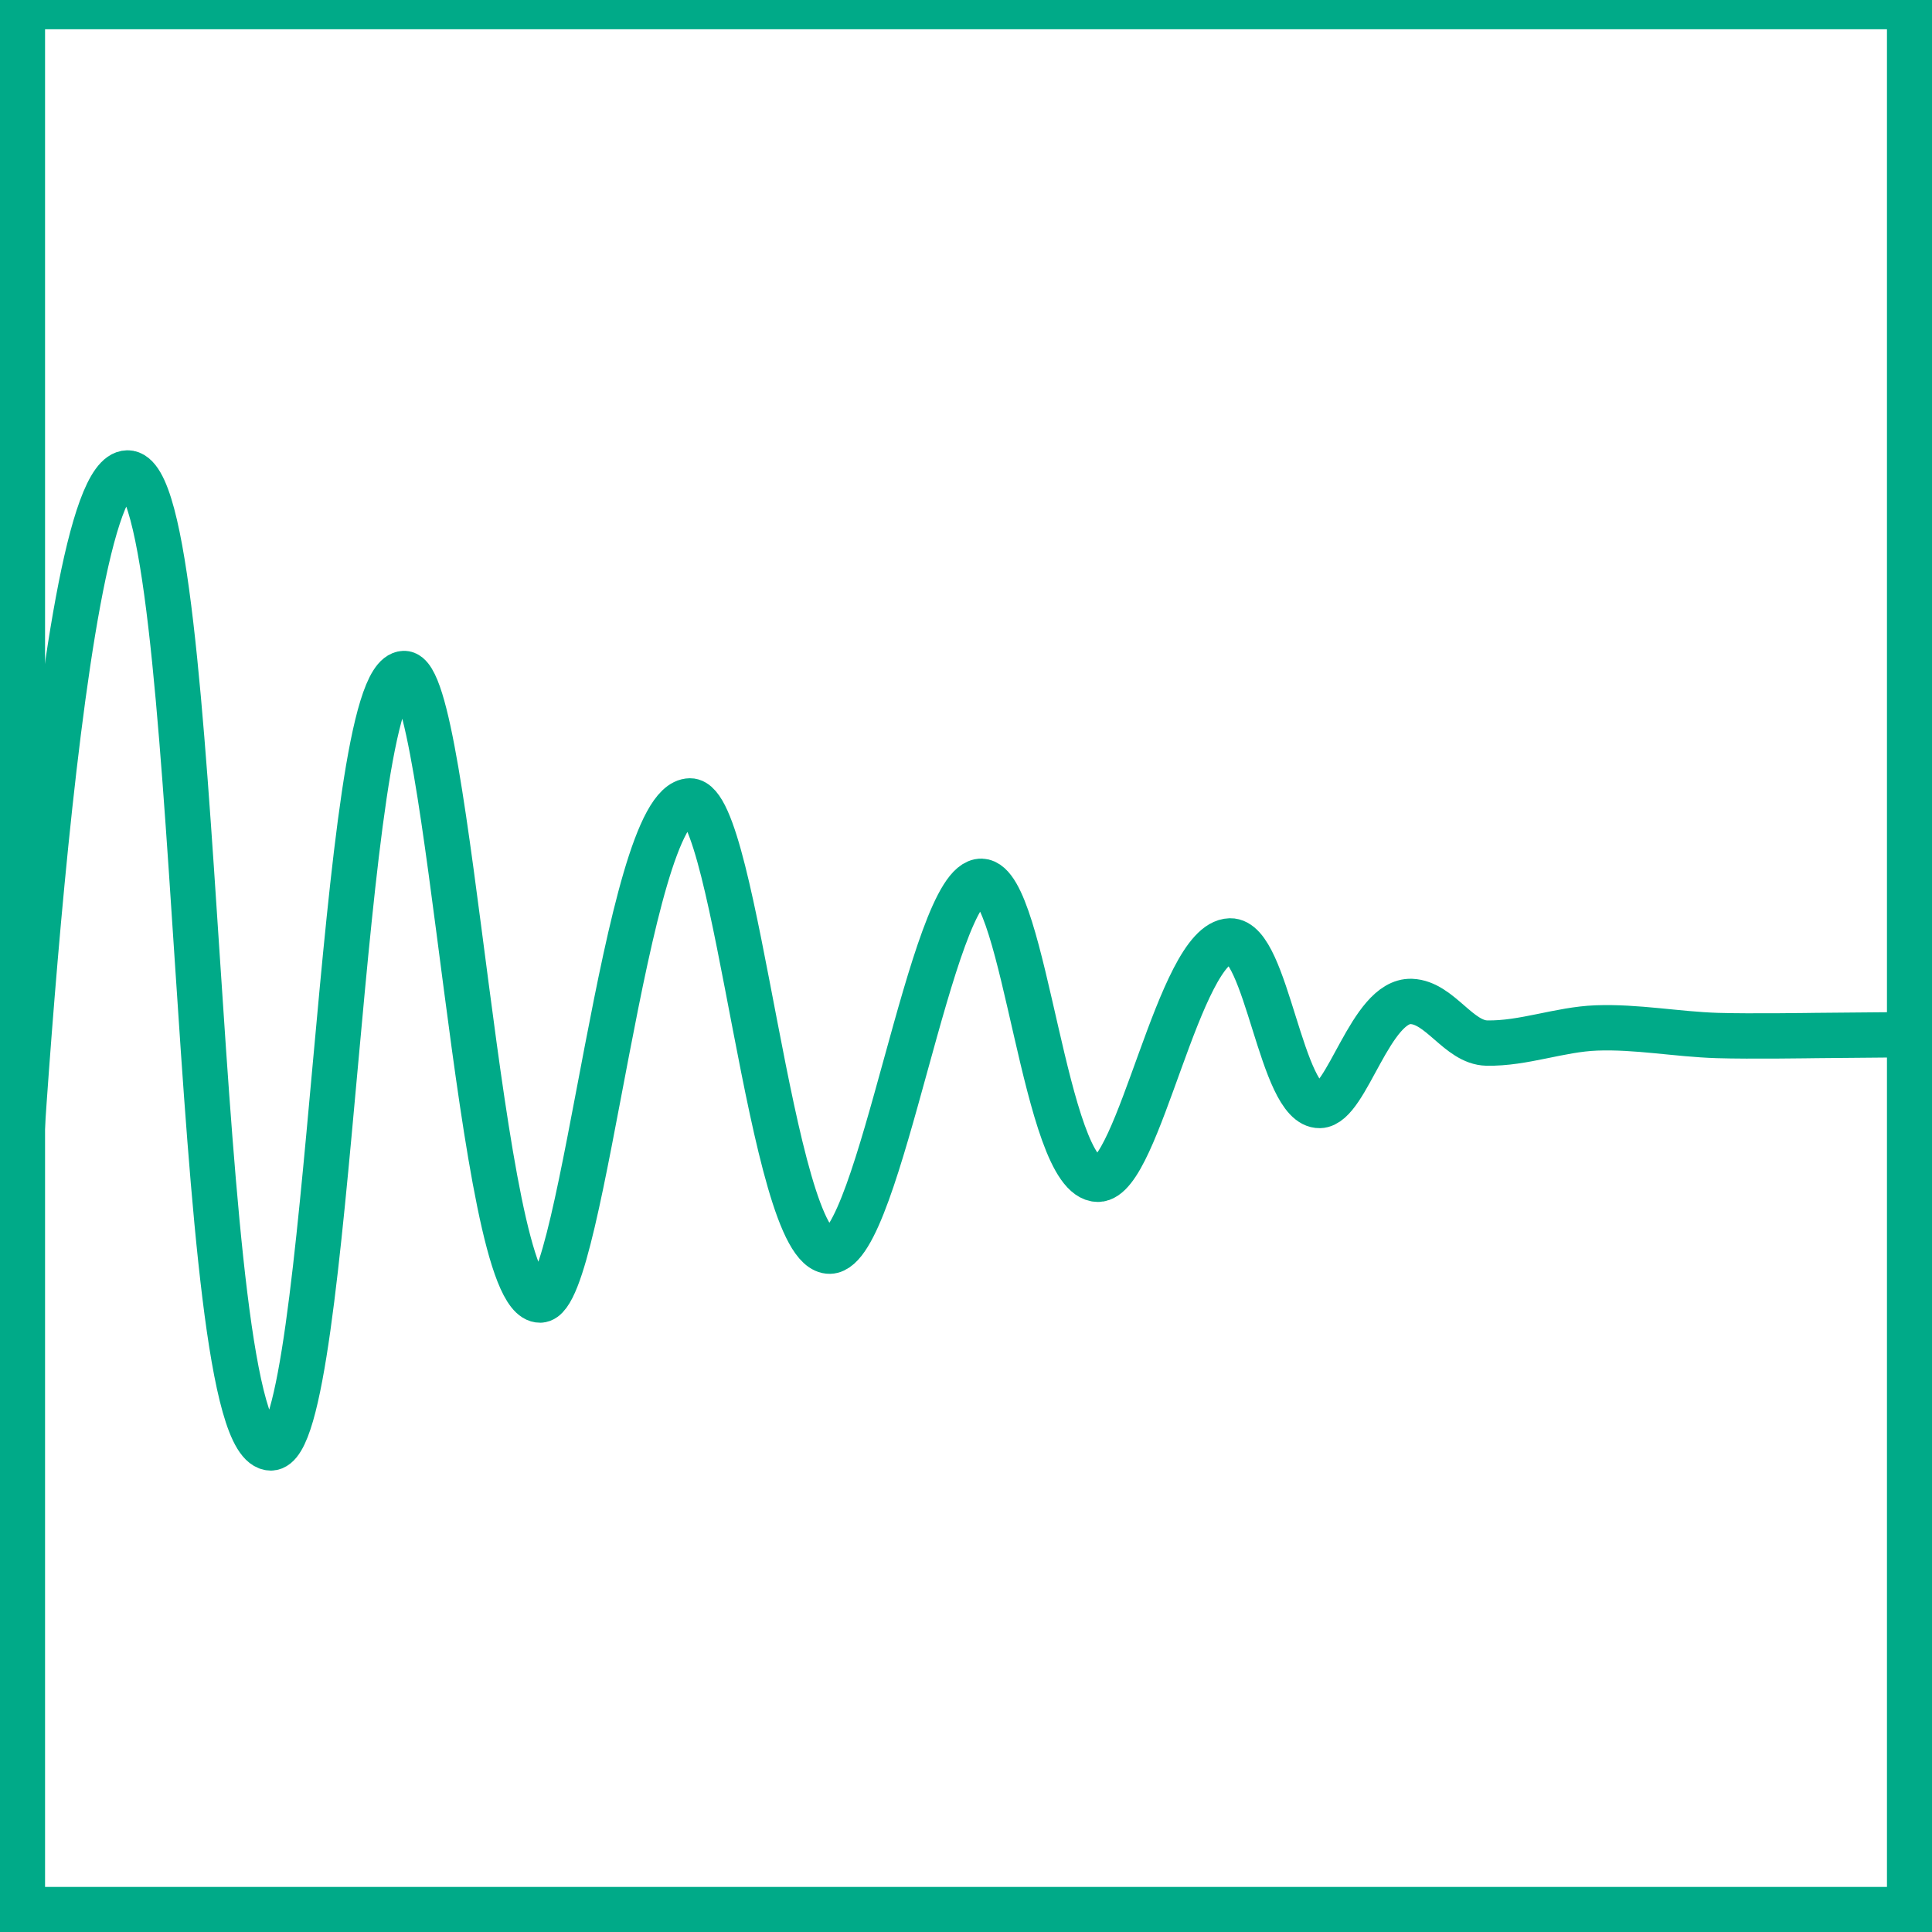 <?xml version="1.0" encoding="UTF-8" standalone="no"?>
<!-- Created with Inkscape (http://www.inkscape.org/) -->

<svg
   xmlns:dc="http://purl.org/dc/elements/1.1/"
   xmlns:cc="http://creativecommons.org/ns#"
   xmlns:rdf="http://www.w3.org/1999/02/22-rdf-syntax-ns#"
   xmlns:svg="http://www.w3.org/2000/svg"
   xmlns="http://www.w3.org/2000/svg"
   xmlns:sodipodi="http://sodipodi.sourceforge.net/DTD/sodipodi-0.dtd"
   xmlns:inkscape="http://www.inkscape.org/namespaces/inkscape"
   width="128"
   height="128"
   viewBox="0 0 128 128"
   id="svg2"
   version="1.1"
   inkscape:version="0.92.2 (5c3e80d, 2017-08-06)"
   sodipodi:docname="GridCal_icon.svg">
  <defs
     id="defs4">
    <filter
       inkscape:collect="always"
       style="color-interpolation-filters:sRGB"
       id="filter4838"
       x="-0.005"
       width="1.009"
       y="-0.009"
       height="1.018">
      <feGaussianBlur
         inkscape:collect="always"
         stdDeviation="0.235"
         id="feGaussianBlur4840" />
    </filter>
  </defs>
  <sodipodi:namedview
     id="base"
     pagecolor="#ffffff"
     bordercolor="#666666"
     borderopacity="1.0"
     inkscape:pageopacity="0.0"
     inkscape:pageshadow="2"
     inkscape:zoom="2"
     inkscape:cx="32.15332"
     inkscape:cy="-16.51615"
     inkscape:document-units="px"
     inkscape:current-layer="layer1"
     showgrid="false"
     units="px"
     inkscape:window-width="1859"
     inkscape:window-height="1025"
     inkscape:window-x="61"
     inkscape:window-y="27"
     inkscape:window-maximized="1" />
  <g
     inkscape:label="Capa 1"
     inkscape:groupmode="layer"
     id="layer1"
     transform="translate(0,-924.362)">
    <rect
       style="opacity:1;fill:none;fill-opacity:0.906;stroke:#00aa88;stroke-width:4;stroke-linecap:round;stroke-miterlimit:4;stroke-dasharray:none"
       id="rect4862"
       width="126.031"
       height="127.075"
       x="0.985"
       y="924.302" />
    <path
       style="fill:none;fill-rule:evenodd;stroke:#00aa88;stroke-width:2.927;stroke-linecap:round;stroke-linejoin:miter;stroke-miterlimit:4;stroke-dasharray:none;stroke-opacity:1;filter:url(#filter4838)"
       d="m 4.023,1008.045 c 0,0 2.641,-52.713 7.446,-52.79 4.974,-0.081 4,62.948 9.282,62.958 3.913,0.01 4.39,-49.876 8.613,-50.007 2.974,-0.092 4.833,40.532 8.811,40.459 2.796,-0.051 5.492,-32.182 9.693,-32.232 3.016,-0.036 5.219,29.163 9.044,29.075 3.212,-0.074 6.604,-23.991 9.815,-23.885 2.791,0.092 4.093,19.218 7.532,19.243 2.632,0.019 5.251,-15.305 8.551,-15.393 2.383,-0.064 3.288,10.687 5.803,10.628 1.762,-0.041 3.289,-6.817 5.925,-6.719 1.858,0.069 3.059,2.655 4.887,2.688 2.384,0.043 4.703,-0.888 7.085,-0.977 2.609,-0.097 5.209,0.407 7.819,0.489 2.116,0.066 6.353,0 6.353,0 l 6.902,-0.061"
       id="path4166"
       inkscape:connector-curvature="0"
       sodipodi:nodetypes="cssssssssssssaacc"
       transform="matrix(1.024,0,0,1.026,-3.302,-24.396)" />
  </g>
</svg>
